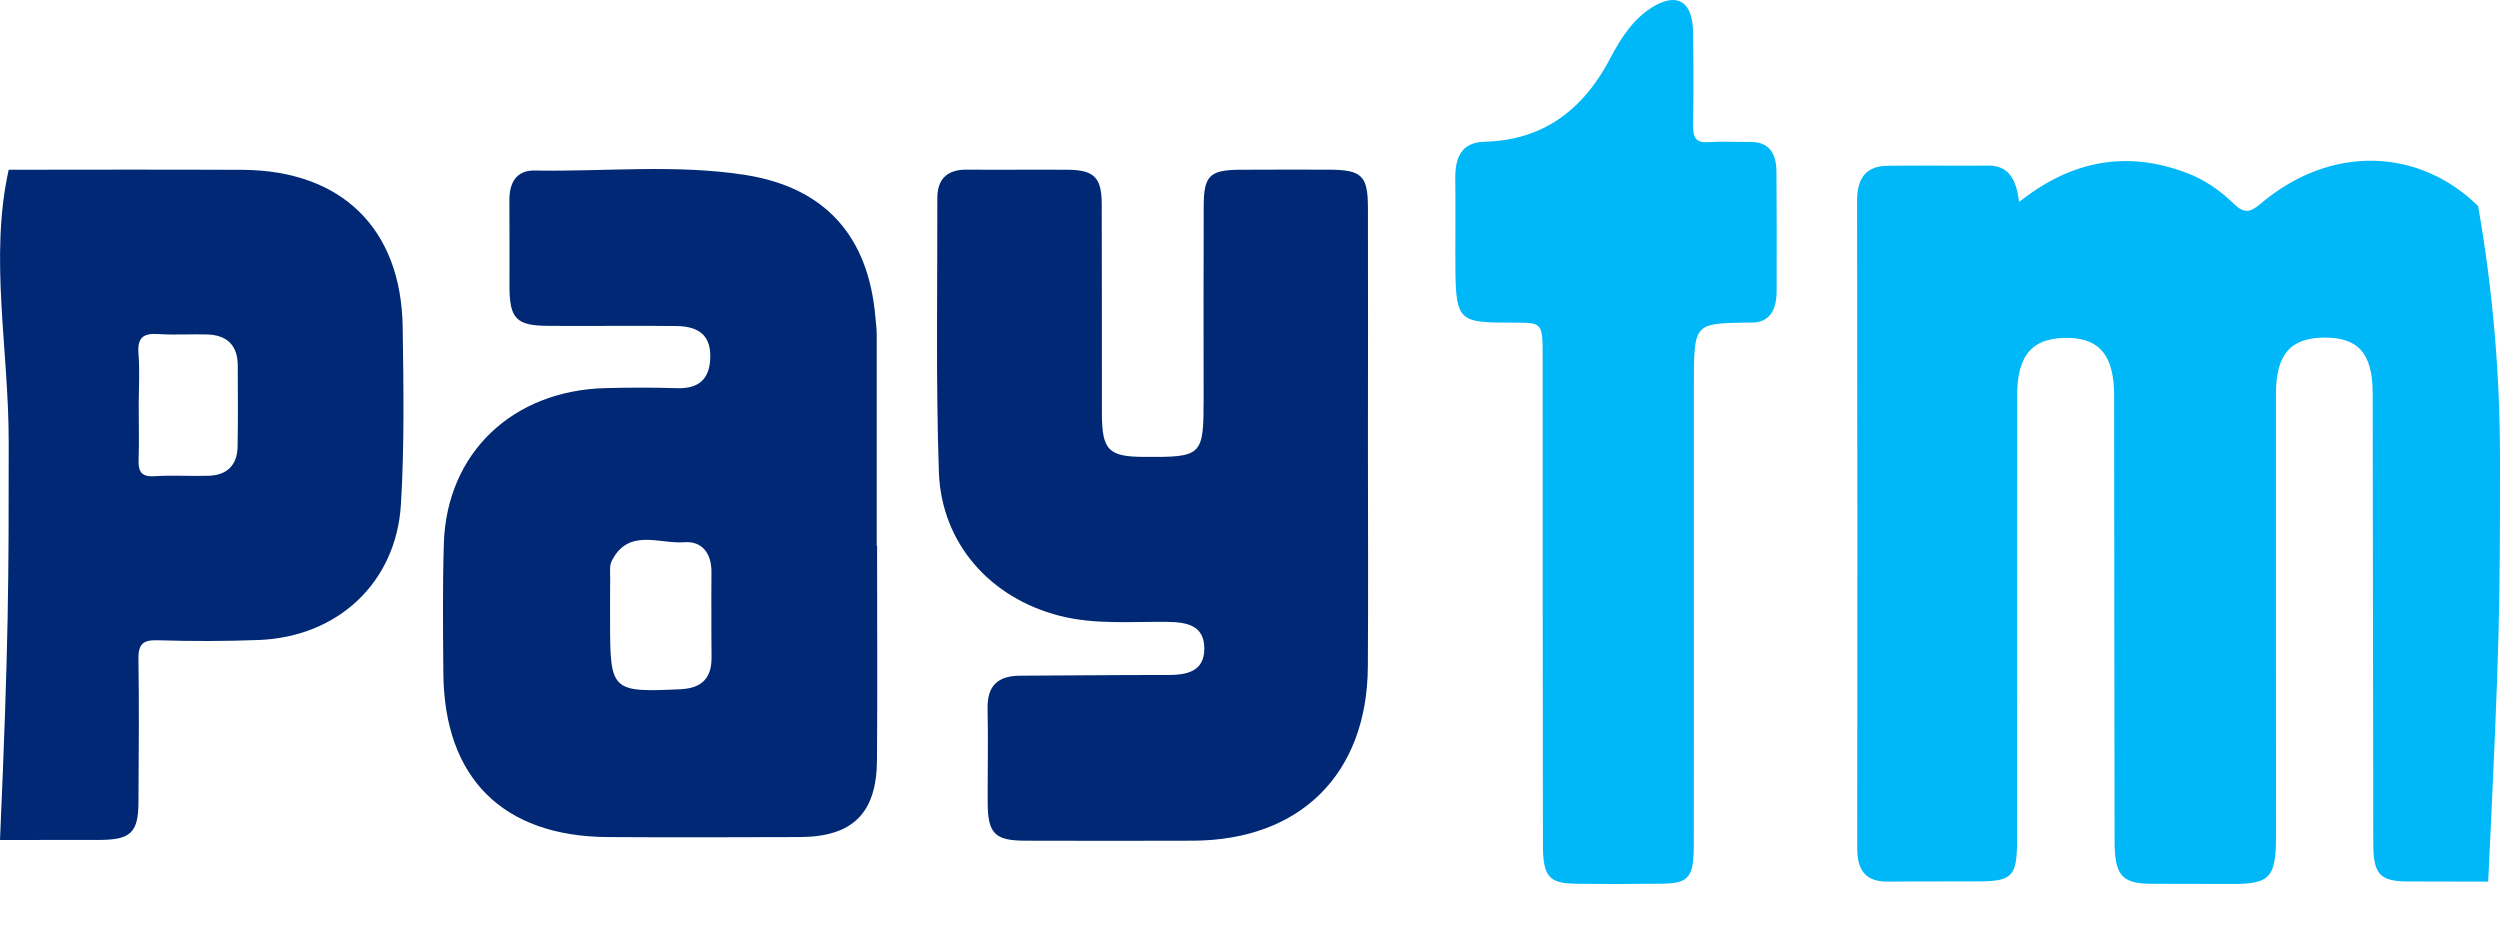 <svg width="29" height="11" viewBox="0 0 29 11" fill="none" xmlns="http://www.w3.org/2000/svg">
<path d="M29 5.324C29 7.037 29 7.387 28.863 10.227C28.746 10.227 28.039 10.226 27.922 10.225C27.607 10.222 27.531 10.14 27.53 9.788C27.526 8.046 27.527 6.305 27.523 4.564C27.523 4.101 27.357 3.914 26.963 3.916C26.571 3.918 26.402 4.11 26.401 4.565C26.4 6.276 26.401 7.987 26.402 9.698C26.402 10.182 26.331 10.257 25.88 10.254C25.573 10.252 25.266 10.254 24.959 10.252C24.613 10.251 24.529 10.155 24.529 9.751C24.526 8.03 24.526 6.308 24.524 4.588C24.523 4.134 24.363 3.932 24.006 3.92C23.584 3.908 23.399 4.108 23.399 4.585C23.398 6.306 23.398 8.027 23.398 9.747C23.398 10.162 23.343 10.222 22.961 10.224C22.608 10.226 22.255 10.223 21.902 10.227C21.661 10.229 21.543 10.118 21.544 9.842C21.546 7.337 21.546 4.833 21.542 2.327C21.542 2.057 21.655 1.927 21.891 1.923C22.281 1.917 22.672 1.925 23.062 1.921C23.308 1.918 23.39 2.092 23.422 2.343C24.034 1.856 24.675 1.744 25.367 2.006C25.573 2.084 25.753 2.209 25.913 2.364C26.025 2.473 26.095 2.472 26.217 2.368C27.049 1.661 28.071 1.726 28.746 2.39C28.913 3.34 29 4.321 29 5.324Z" fill="#00B8F8"/>
<path d="M10.174 6.332H10.17C10.17 5.513 10.17 4.693 10.17 3.873C10.169 3.806 10.16 3.74 10.154 3.674C10.073 2.742 9.575 2.179 8.655 2.031C7.842 1.902 7.019 1.993 6.201 1.978C5.99 1.974 5.907 2.121 5.909 2.323C5.912 2.656 5.909 2.99 5.91 3.323C5.911 3.697 5.988 3.778 6.361 3.78C6.856 3.784 7.352 3.776 7.847 3.782C8.126 3.785 8.248 3.908 8.239 4.156C8.23 4.403 8.1 4.511 7.852 4.503C7.576 4.494 7.299 4.495 7.023 4.502C5.945 4.53 5.184 5.254 5.149 6.298C5.133 6.802 5.139 7.308 5.143 7.813C5.154 9.025 5.832 9.701 7.047 9.71C7.791 9.715 8.534 9.712 9.278 9.71C9.89 9.707 10.168 9.435 10.173 8.82C10.179 7.991 10.174 7.162 10.174 6.332ZM7.895 7.995C7.095 8.032 7.077 8.018 7.077 7.219C7.077 7.047 7.076 6.876 7.078 6.704C7.079 6.638 7.068 6.562 7.096 6.507C7.289 6.122 7.648 6.312 7.937 6.29C8.15 6.273 8.257 6.427 8.253 6.645C8.251 6.807 8.252 6.969 8.252 7.131C8.253 7.293 8.251 7.455 8.254 7.617C8.258 7.862 8.145 7.983 7.895 7.995Z" fill="#002875"/>
<path d="M15.868 5.162C15.868 6.02 15.873 6.879 15.867 7.737C15.858 8.98 15.082 9.747 13.838 9.752C13.189 9.754 12.54 9.754 11.892 9.752C11.538 9.751 11.459 9.668 11.457 9.311C11.456 8.949 11.464 8.586 11.456 8.224C11.449 7.957 11.573 7.839 11.833 7.838C12.405 7.836 12.977 7.829 13.549 7.83C13.77 7.83 13.971 7.788 13.97 7.522C13.97 7.255 13.768 7.217 13.547 7.214C13.129 7.208 12.708 7.249 12.295 7.144C11.487 6.939 10.918 6.302 10.891 5.472C10.855 4.415 10.875 3.355 10.873 2.297C10.873 2.076 10.989 1.966 11.213 1.968C11.604 1.971 11.995 1.966 12.386 1.969C12.691 1.972 12.778 2.058 12.78 2.362C12.783 3.173 12.781 3.983 12.782 4.794C12.783 5.222 12.857 5.298 13.272 5.3C13.948 5.304 13.962 5.29 13.962 4.62C13.961 3.876 13.96 3.132 13.963 2.388C13.964 2.038 14.033 1.972 14.384 1.969C14.728 1.967 15.071 1.967 15.415 1.968C15.799 1.97 15.868 2.037 15.868 2.415C15.87 3.331 15.869 4.247 15.868 5.162Z" fill="#002875"/>
<path d="M4.671 3.79C4.653 2.647 3.96 1.976 2.81 1.97C2.022 1.966 0.888 1.968 0.101 1.969C-0.125 2.986 0.101 4.043 0.101 5.127C0.101 6.742 0.101 7.424 2.73945e-08 9.744C0.101 9.744 1.057 9.744 1.158 9.743C1.514 9.742 1.604 9.657 1.606 9.313C1.609 8.76 1.615 8.206 1.606 7.653C1.603 7.481 1.648 7.421 1.828 7.427C2.219 7.439 2.61 7.439 3.001 7.424C3.917 7.389 4.597 6.759 4.651 5.848C4.692 5.164 4.681 4.476 4.671 3.79ZM2.756 5.179C2.753 5.394 2.635 5.513 2.419 5.519C2.21 5.525 2 5.511 1.792 5.524C1.628 5.535 1.602 5.458 1.608 5.321C1.615 5.112 1.609 4.903 1.609 4.694C1.61 4.494 1.622 4.294 1.606 4.096C1.593 3.913 1.666 3.864 1.836 3.875C2.025 3.888 2.216 3.874 2.406 3.88C2.633 3.887 2.757 4.006 2.758 4.238C2.759 4.552 2.762 4.865 2.756 5.179Z" fill="#002875"/>
<path d="M19.649 6.934C19.649 7.89 19.65 8.846 19.648 9.803C19.648 10.178 19.589 10.248 19.277 10.251C18.941 10.255 18.605 10.256 18.269 10.251C17.966 10.246 17.898 10.163 17.898 9.798C17.895 7.917 17.895 6.036 17.895 4.155C17.895 3.743 17.897 3.743 17.563 3.743C16.882 3.742 16.882 3.742 16.882 2.929C16.882 2.645 16.885 2.361 16.881 2.078C16.878 1.798 16.972 1.65 17.224 1.644C17.852 1.628 18.343 1.321 18.68 0.674C18.81 0.425 18.967 0.192 19.202 0.063C19.471 -0.085 19.636 0.031 19.64 0.378C19.645 0.735 19.646 1.093 19.64 1.45C19.637 1.597 19.676 1.657 19.806 1.649C19.973 1.638 20.142 1.648 20.31 1.647C20.505 1.646 20.606 1.761 20.607 1.992C20.61 2.454 20.611 2.917 20.609 3.379C20.608 3.619 20.509 3.752 20.297 3.742C20.279 3.741 20.262 3.742 20.244 3.742C19.649 3.753 19.649 3.753 19.649 4.475C19.649 5.295 19.649 6.114 19.649 6.934Z" fill="#00B8F8"/>
</svg>
